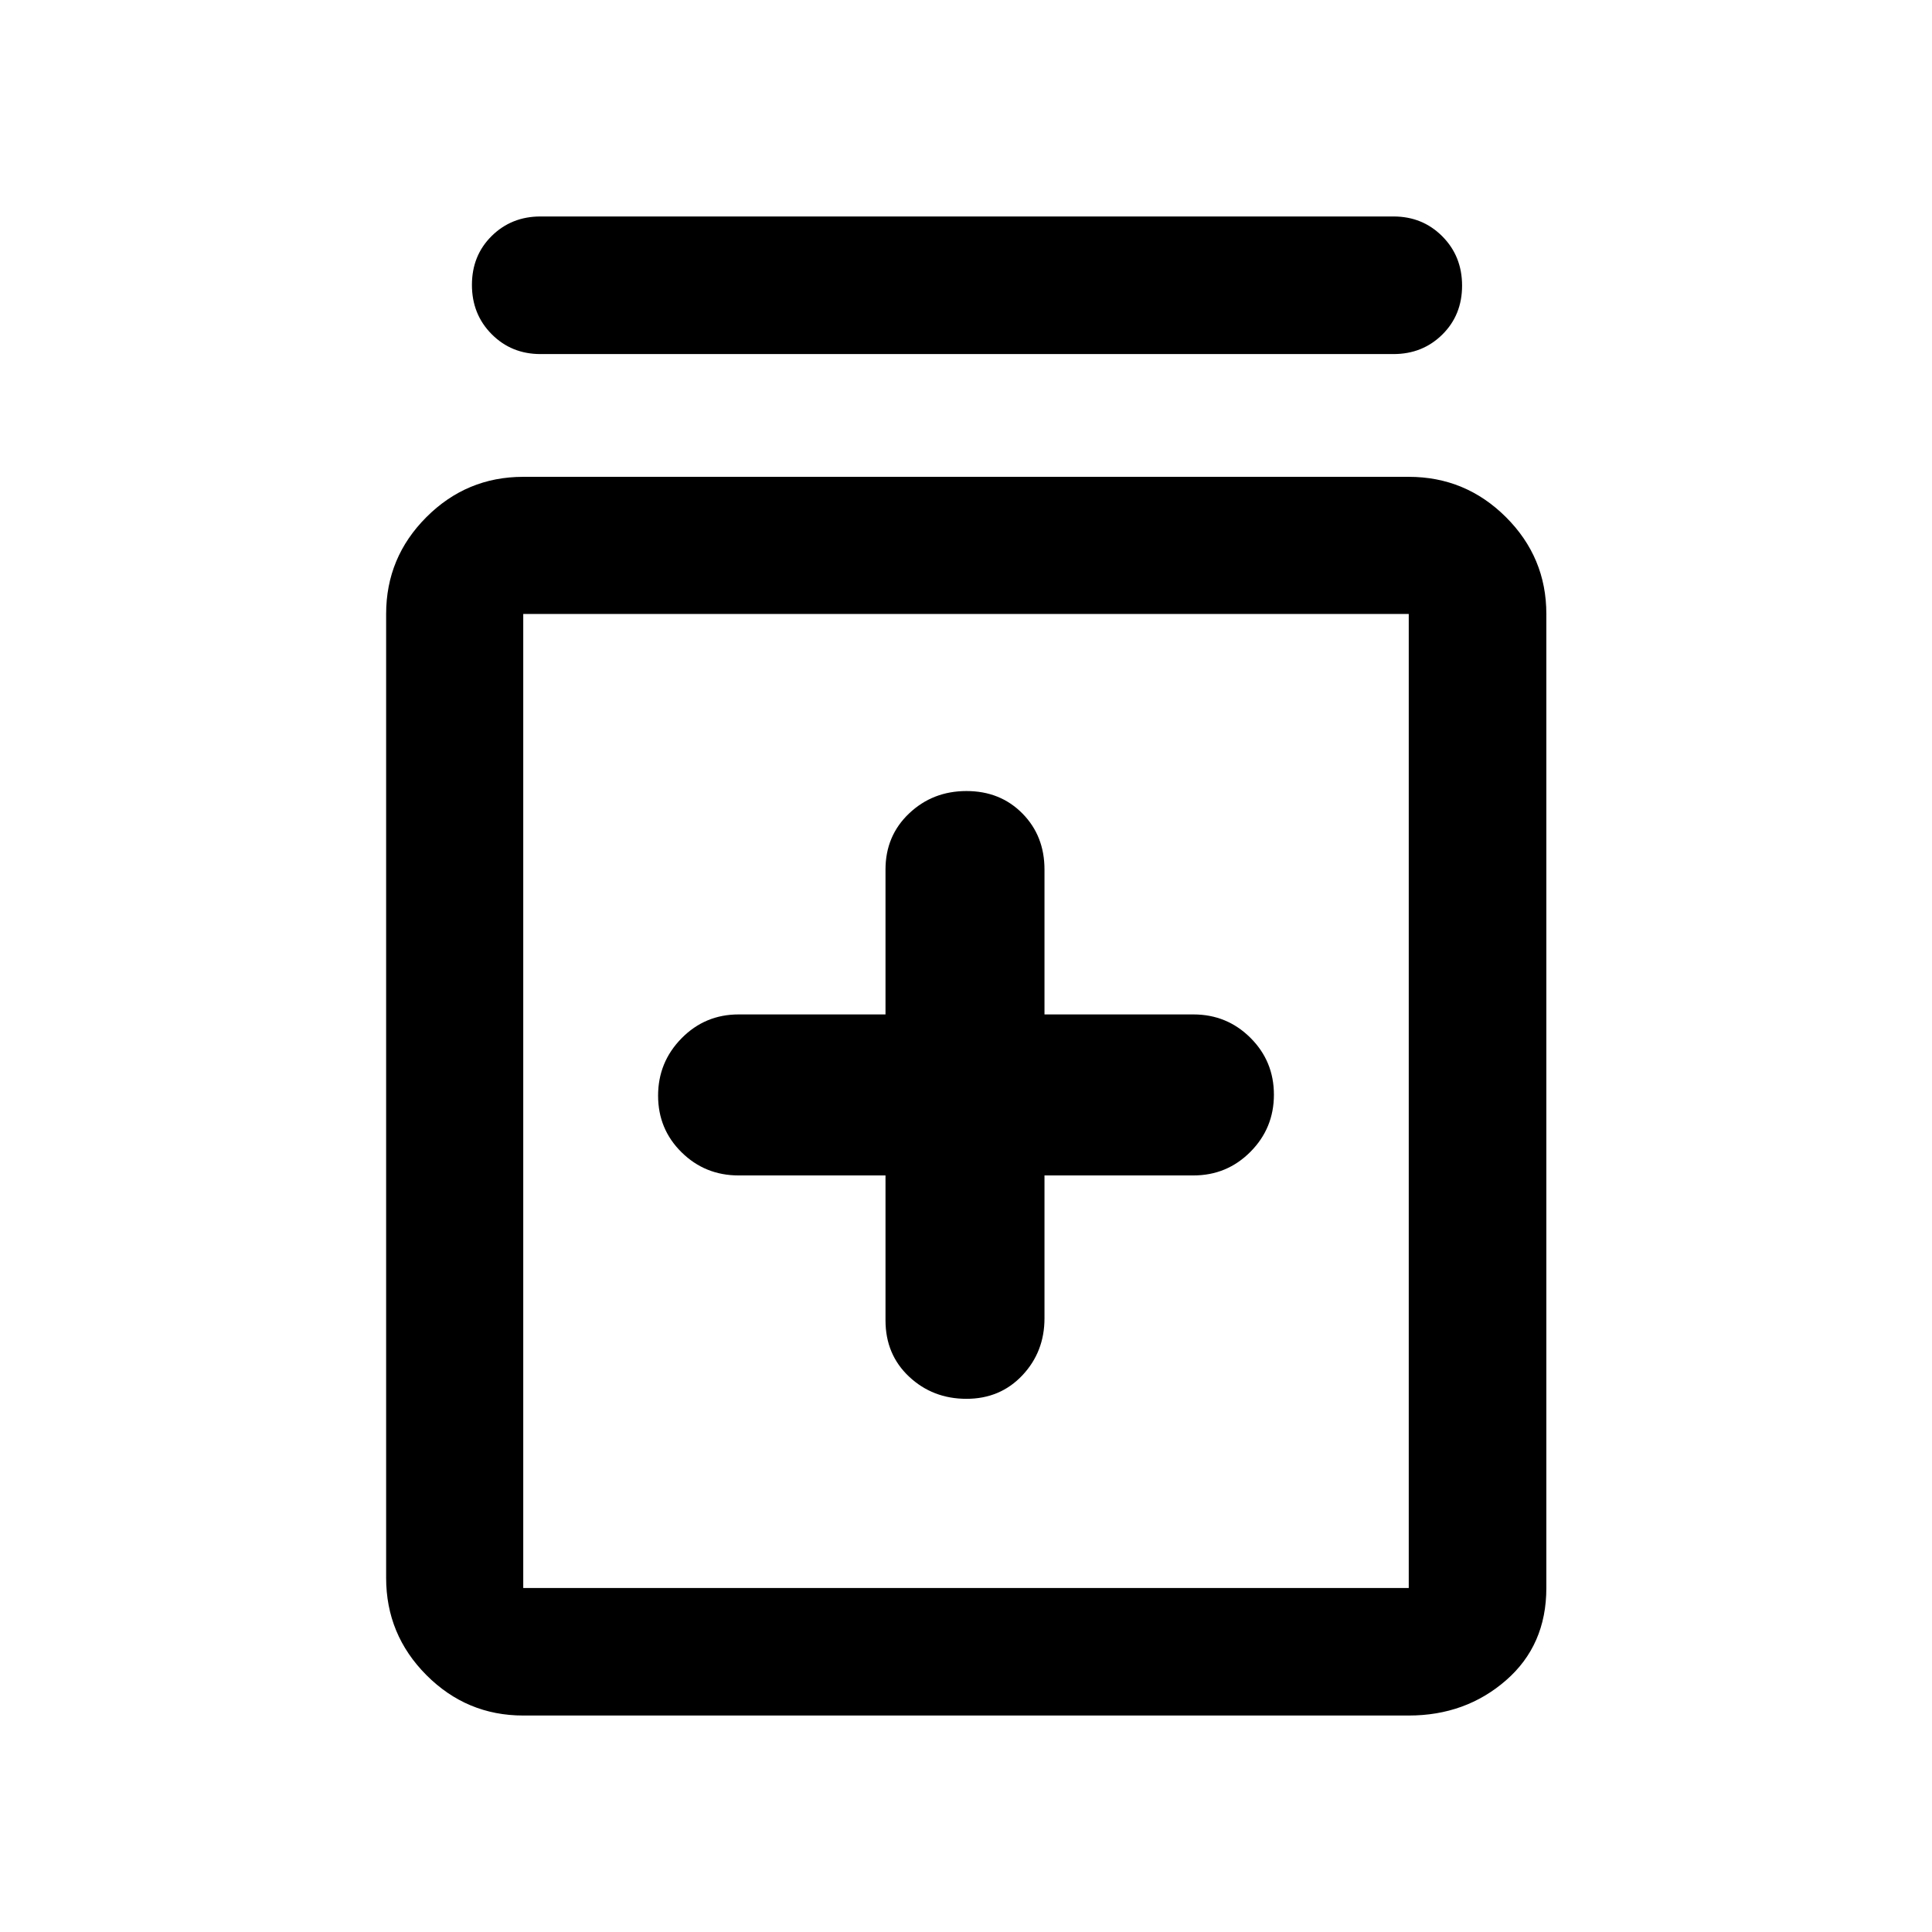 <svg xmlns="http://www.w3.org/2000/svg" width="48" height="48" viewBox="0 -960 960 960"><path d="M480.235-264.935q16.765 0 27.765-11.666 11-11.667 11-28.334v-71h74q16.667 0 28.333-11.735Q633-399.405 633-416.05q0-16.646-11.667-28.265-11.666-11.62-28.333-11.62h-74v-72q0-16.761-11-27.88-11-11.12-27.765-11.12-16.764 0-28.5 11.12Q440-544.696 440-527.935v72h-73q-16.667 0-28.333 11.855Q327-432.225 327-415.58t11.667 28.145q11.666 11.5 28.333 11.5h73v72q0 17 11.735 28 11.736 11 28.5 11ZM260-107.565q-28.104 0-48.117-20.084-20.014-20.083-20.014-48.286v-479q0-28.104 20.014-48.117 20.013-20.013 48.117-20.013h440q28.203 0 48.286 20.013 20.084 20.013 20.084 48.117v484q0 28.453-20.084 45.911-20.083 17.459-48.286 17.459H260Zm0-63.37h440v-484H260v484Zm8.565-613.13q-14.424 0-24.244-9.871-9.821-9.872-9.821-24.49 0-14.618 9.821-24.313 9.82-9.696 24.244-9.696h423.87q14.424 0 24.244 9.871 9.821 9.871 9.821 24.489t-9.821 24.314q-9.82 9.696-24.244 9.696h-423.87ZM260-654.935v484-484Z"/></svg>